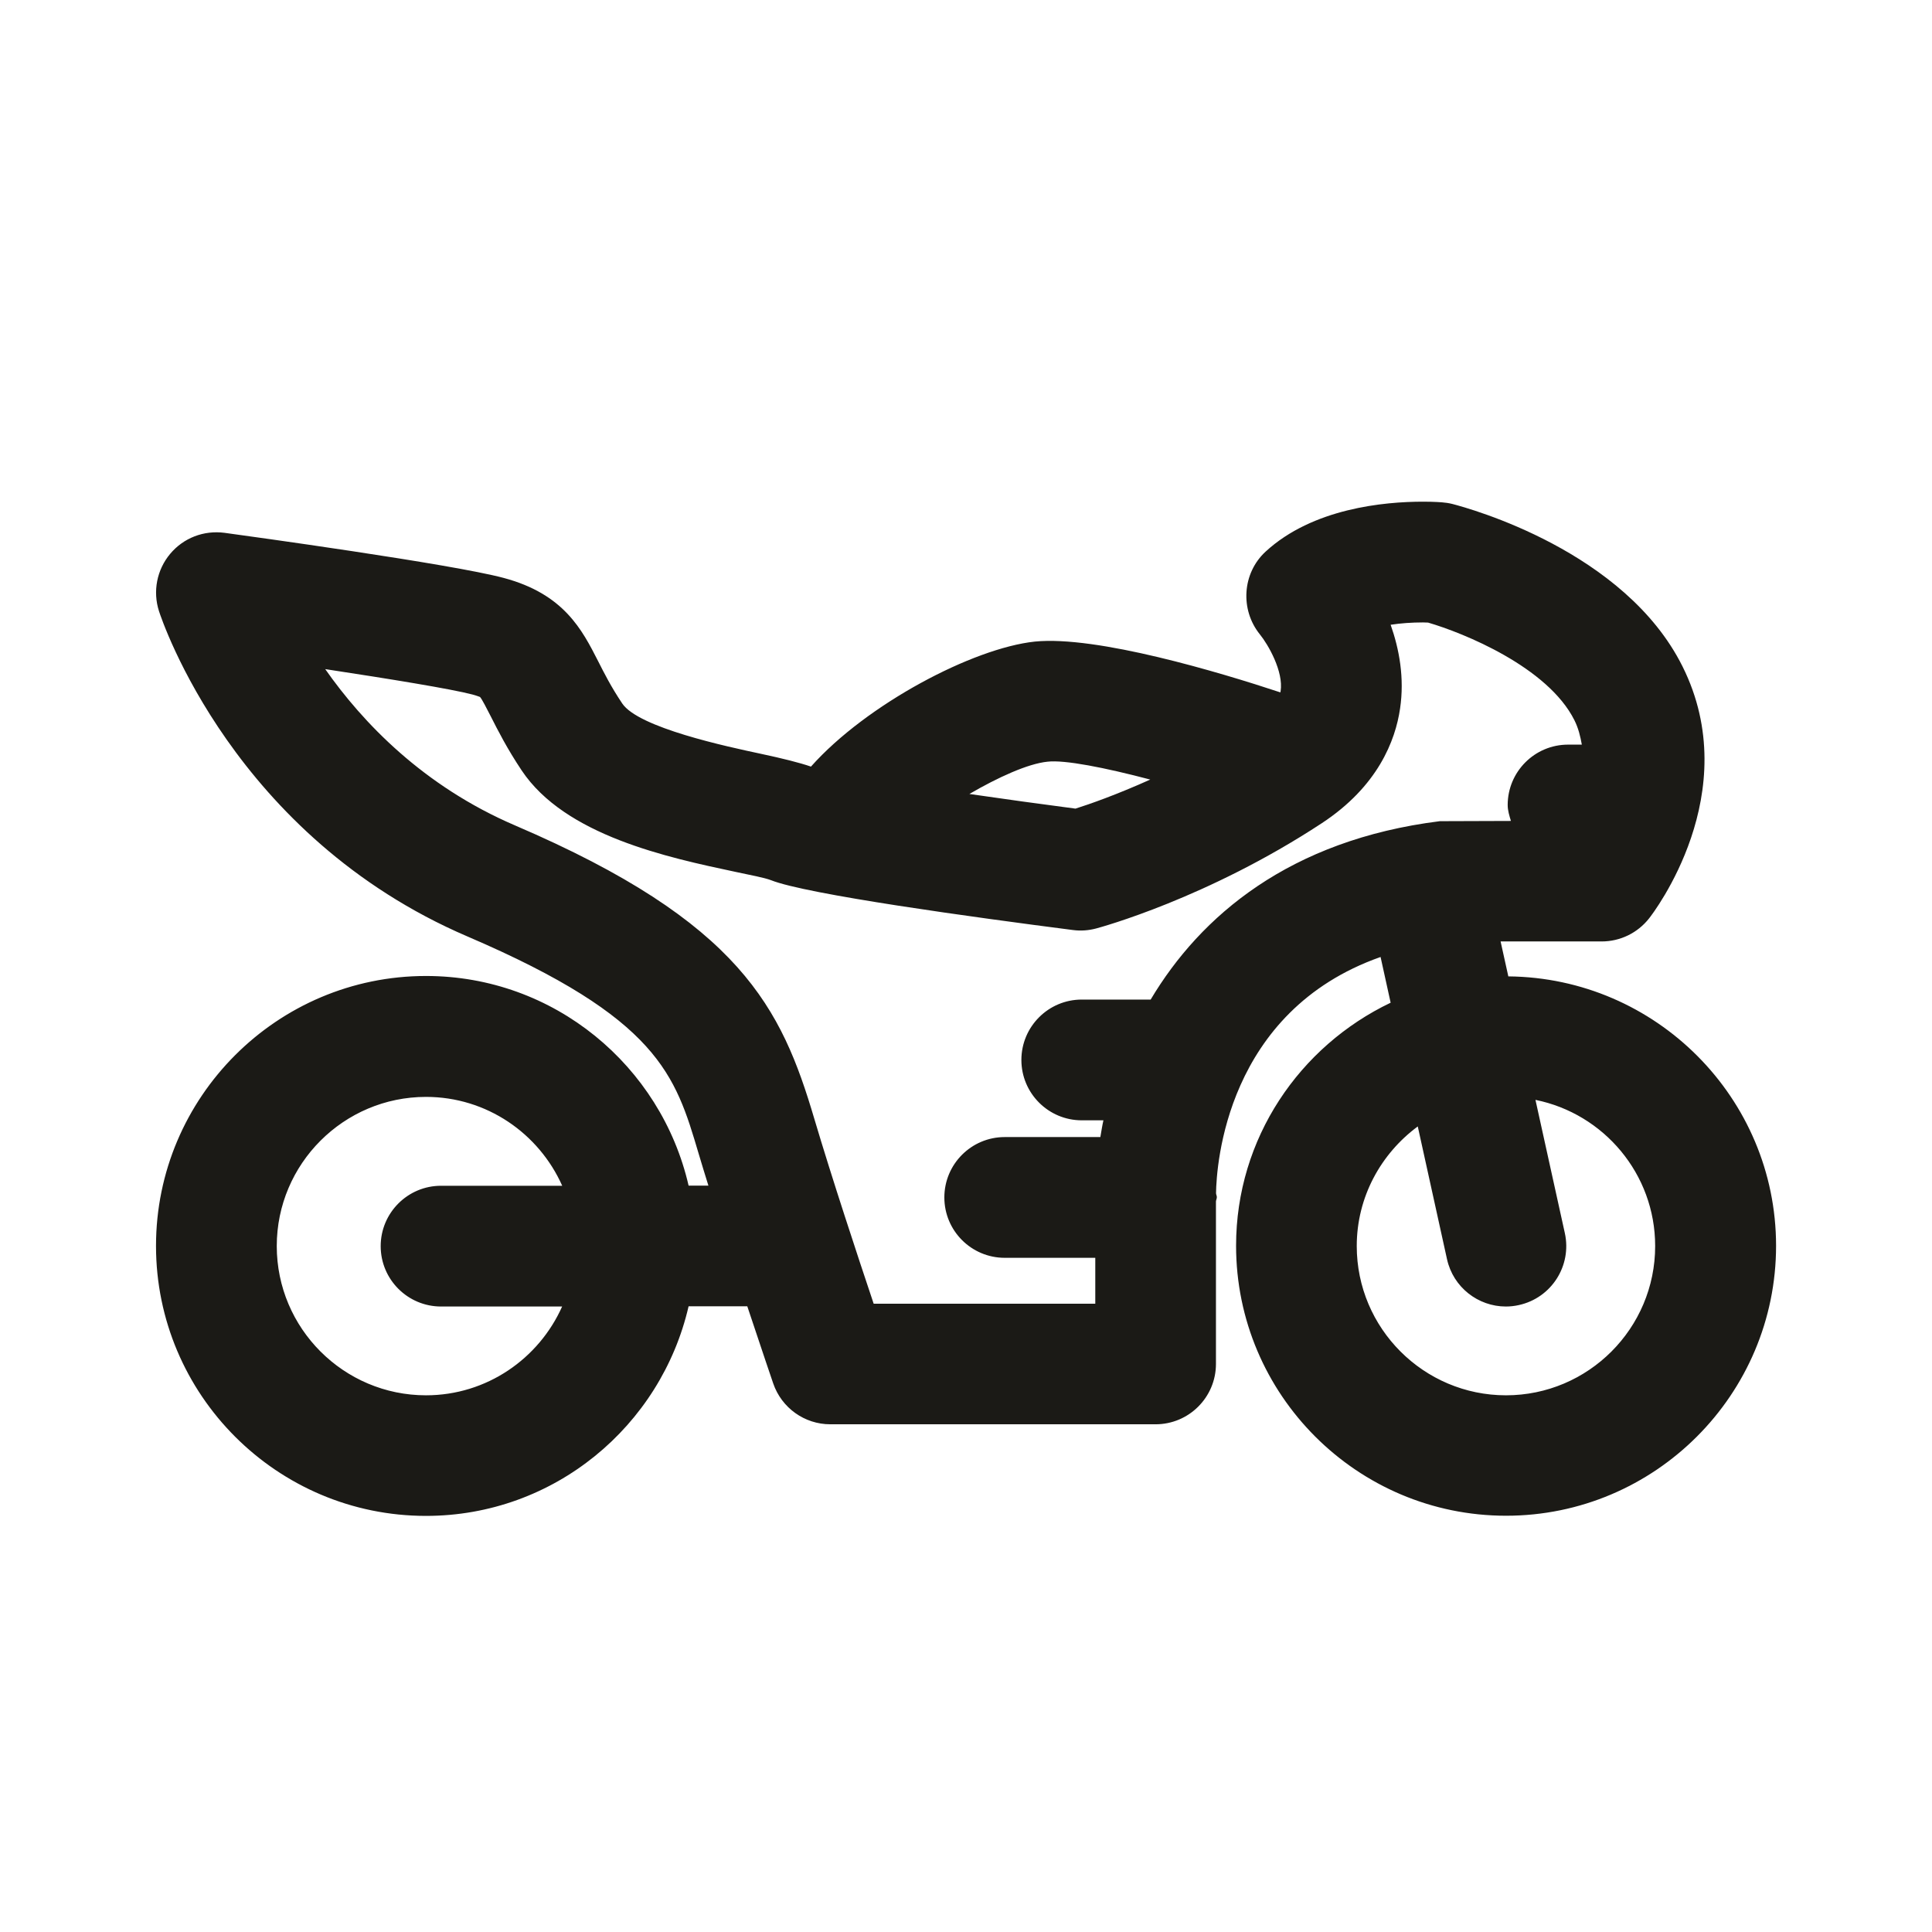 <svg width="24" height="24" viewBox="0 0 24 24" fill="none" xmlns="http://www.w3.org/2000/svg">
<path d="M18.737 12.129L18.641 11.695H19.896C20.126 11.695 20.343 11.59 20.486 11.408C20.536 11.345 21.686 9.85 20.9 8.277C20.184 6.844 18.257 6.316 18.04 6.26C18 6.25 17.954 6.243 17.912 6.24C17.912 6.24 17.822 6.232 17.677 6.232C17.198 6.232 16.307 6.313 15.721 6.853C15.431 7.121 15.403 7.574 15.651 7.881C15.752 8.005 15.947 8.341 15.908 8.588C15.907 8.591 15.906 8.597 15.905 8.601C15.153 8.352 13.623 7.893 12.855 7.97C12.088 8.051 10.766 8.746 10.074 9.523C9.935 9.475 9.724 9.422 9.452 9.364C9.035 9.275 7.93 9.04 7.729 8.738C7.589 8.529 7.503 8.357 7.431 8.215C7.231 7.823 7.006 7.379 6.256 7.179C5.605 7.005 3.076 6.658 2.79 6.619C2.53 6.585 2.279 6.683 2.114 6.88C1.948 7.078 1.896 7.347 1.975 7.592C2.012 7.705 2.904 10.389 5.809 11.634C8.181 12.651 8.389 13.353 8.677 14.325C8.715 14.453 8.757 14.59 8.8 14.728H8.554C8.212 13.24 6.883 12.124 5.292 12.124C3.443 12.124 1.938 13.628 1.938 15.477C1.938 17.327 3.442 18.831 5.292 18.831C6.882 18.831 8.211 17.716 8.554 16.227H9.283C9.465 16.775 9.605 17.185 9.605 17.185C9.709 17.489 9.994 17.693 10.314 17.693H14.355C14.769 17.693 15.105 17.357 15.105 16.943V14.925C15.106 14.907 15.116 14.891 15.116 14.872C15.116 14.854 15.107 14.84 15.106 14.822C15.111 14.478 15.23 12.564 17.15 11.888L17.275 12.456C16.144 12.996 15.355 14.141 15.355 15.475C15.355 17.325 16.859 18.829 18.709 18.829C20.559 18.829 22.063 17.324 22.063 15.475C22.062 13.64 20.573 12.146 18.737 12.129ZM5.292 17.333C4.27 17.333 3.438 16.501 3.438 15.479C3.438 14.458 4.27 13.626 5.292 13.626C6.047 13.626 6.695 14.081 6.984 14.73H5.479C5.065 14.73 4.729 15.066 4.729 15.48C4.729 15.894 5.065 16.23 5.479 16.23H6.983C6.694 16.878 6.046 17.333 5.292 17.333ZM13.012 9.462C13.225 9.437 13.723 9.535 14.289 9.684C13.873 9.871 13.535 9.99 13.36 10.045C12.923 9.988 12.47 9.925 12.042 9.863C12.396 9.657 12.768 9.487 13.012 9.462ZM14.294 12.417H13.438C13.024 12.417 12.688 12.753 12.688 13.167C12.688 13.581 13.024 13.917 13.438 13.917H13.707C13.691 13.988 13.681 14.057 13.669 14.125H12.481C12.067 14.125 11.731 14.461 11.731 14.875C11.731 15.289 12.067 15.625 12.481 15.625H13.606V16.195H10.853C10.656 15.608 10.333 14.63 10.116 13.899C9.709 12.524 9.204 11.457 6.401 10.255C5.257 9.765 4.505 8.975 4.04 8.312C4.843 8.434 5.61 8.559 5.871 8.628C5.933 8.645 5.96 8.658 5.963 8.658C5.99 8.689 6.047 8.803 6.094 8.894C6.187 9.078 6.3 9.3 6.48 9.57C7.02 10.38 8.294 10.652 9.138 10.831C9.329 10.872 9.488 10.901 9.575 10.933C10.014 11.11 12.114 11.397 13.327 11.553C13.425 11.566 13.521 11.559 13.616 11.534C13.672 11.519 14.999 11.159 16.417 10.228C17.117 9.769 17.334 9.199 17.392 8.803C17.449 8.42 17.381 8.061 17.275 7.761C17.4 7.742 17.536 7.732 17.677 7.732L17.74 7.734C18.177 7.861 19.227 8.285 19.558 8.947C19.608 9.047 19.632 9.149 19.65 9.25H19.479C19.065 9.25 18.729 9.586 18.729 10C18.729 10.07 18.75 10.133 18.769 10.198L17.886 10.201C16.019 10.435 14.913 11.378 14.294 12.417ZM18.708 17.333C17.686 17.333 16.854 16.501 16.854 15.479C16.854 14.869 17.155 14.331 17.612 13.993L17.975 15.641C18.052 15.992 18.363 16.23 18.706 16.23C18.76 16.23 18.814 16.224 18.868 16.212C19.273 16.123 19.528 15.723 19.439 15.318L19.074 13.663C19.922 13.834 20.561 14.583 20.561 15.478C20.562 16.501 19.73 17.333 18.708 17.333Z" fill="#1B1A16"/>
</svg>
